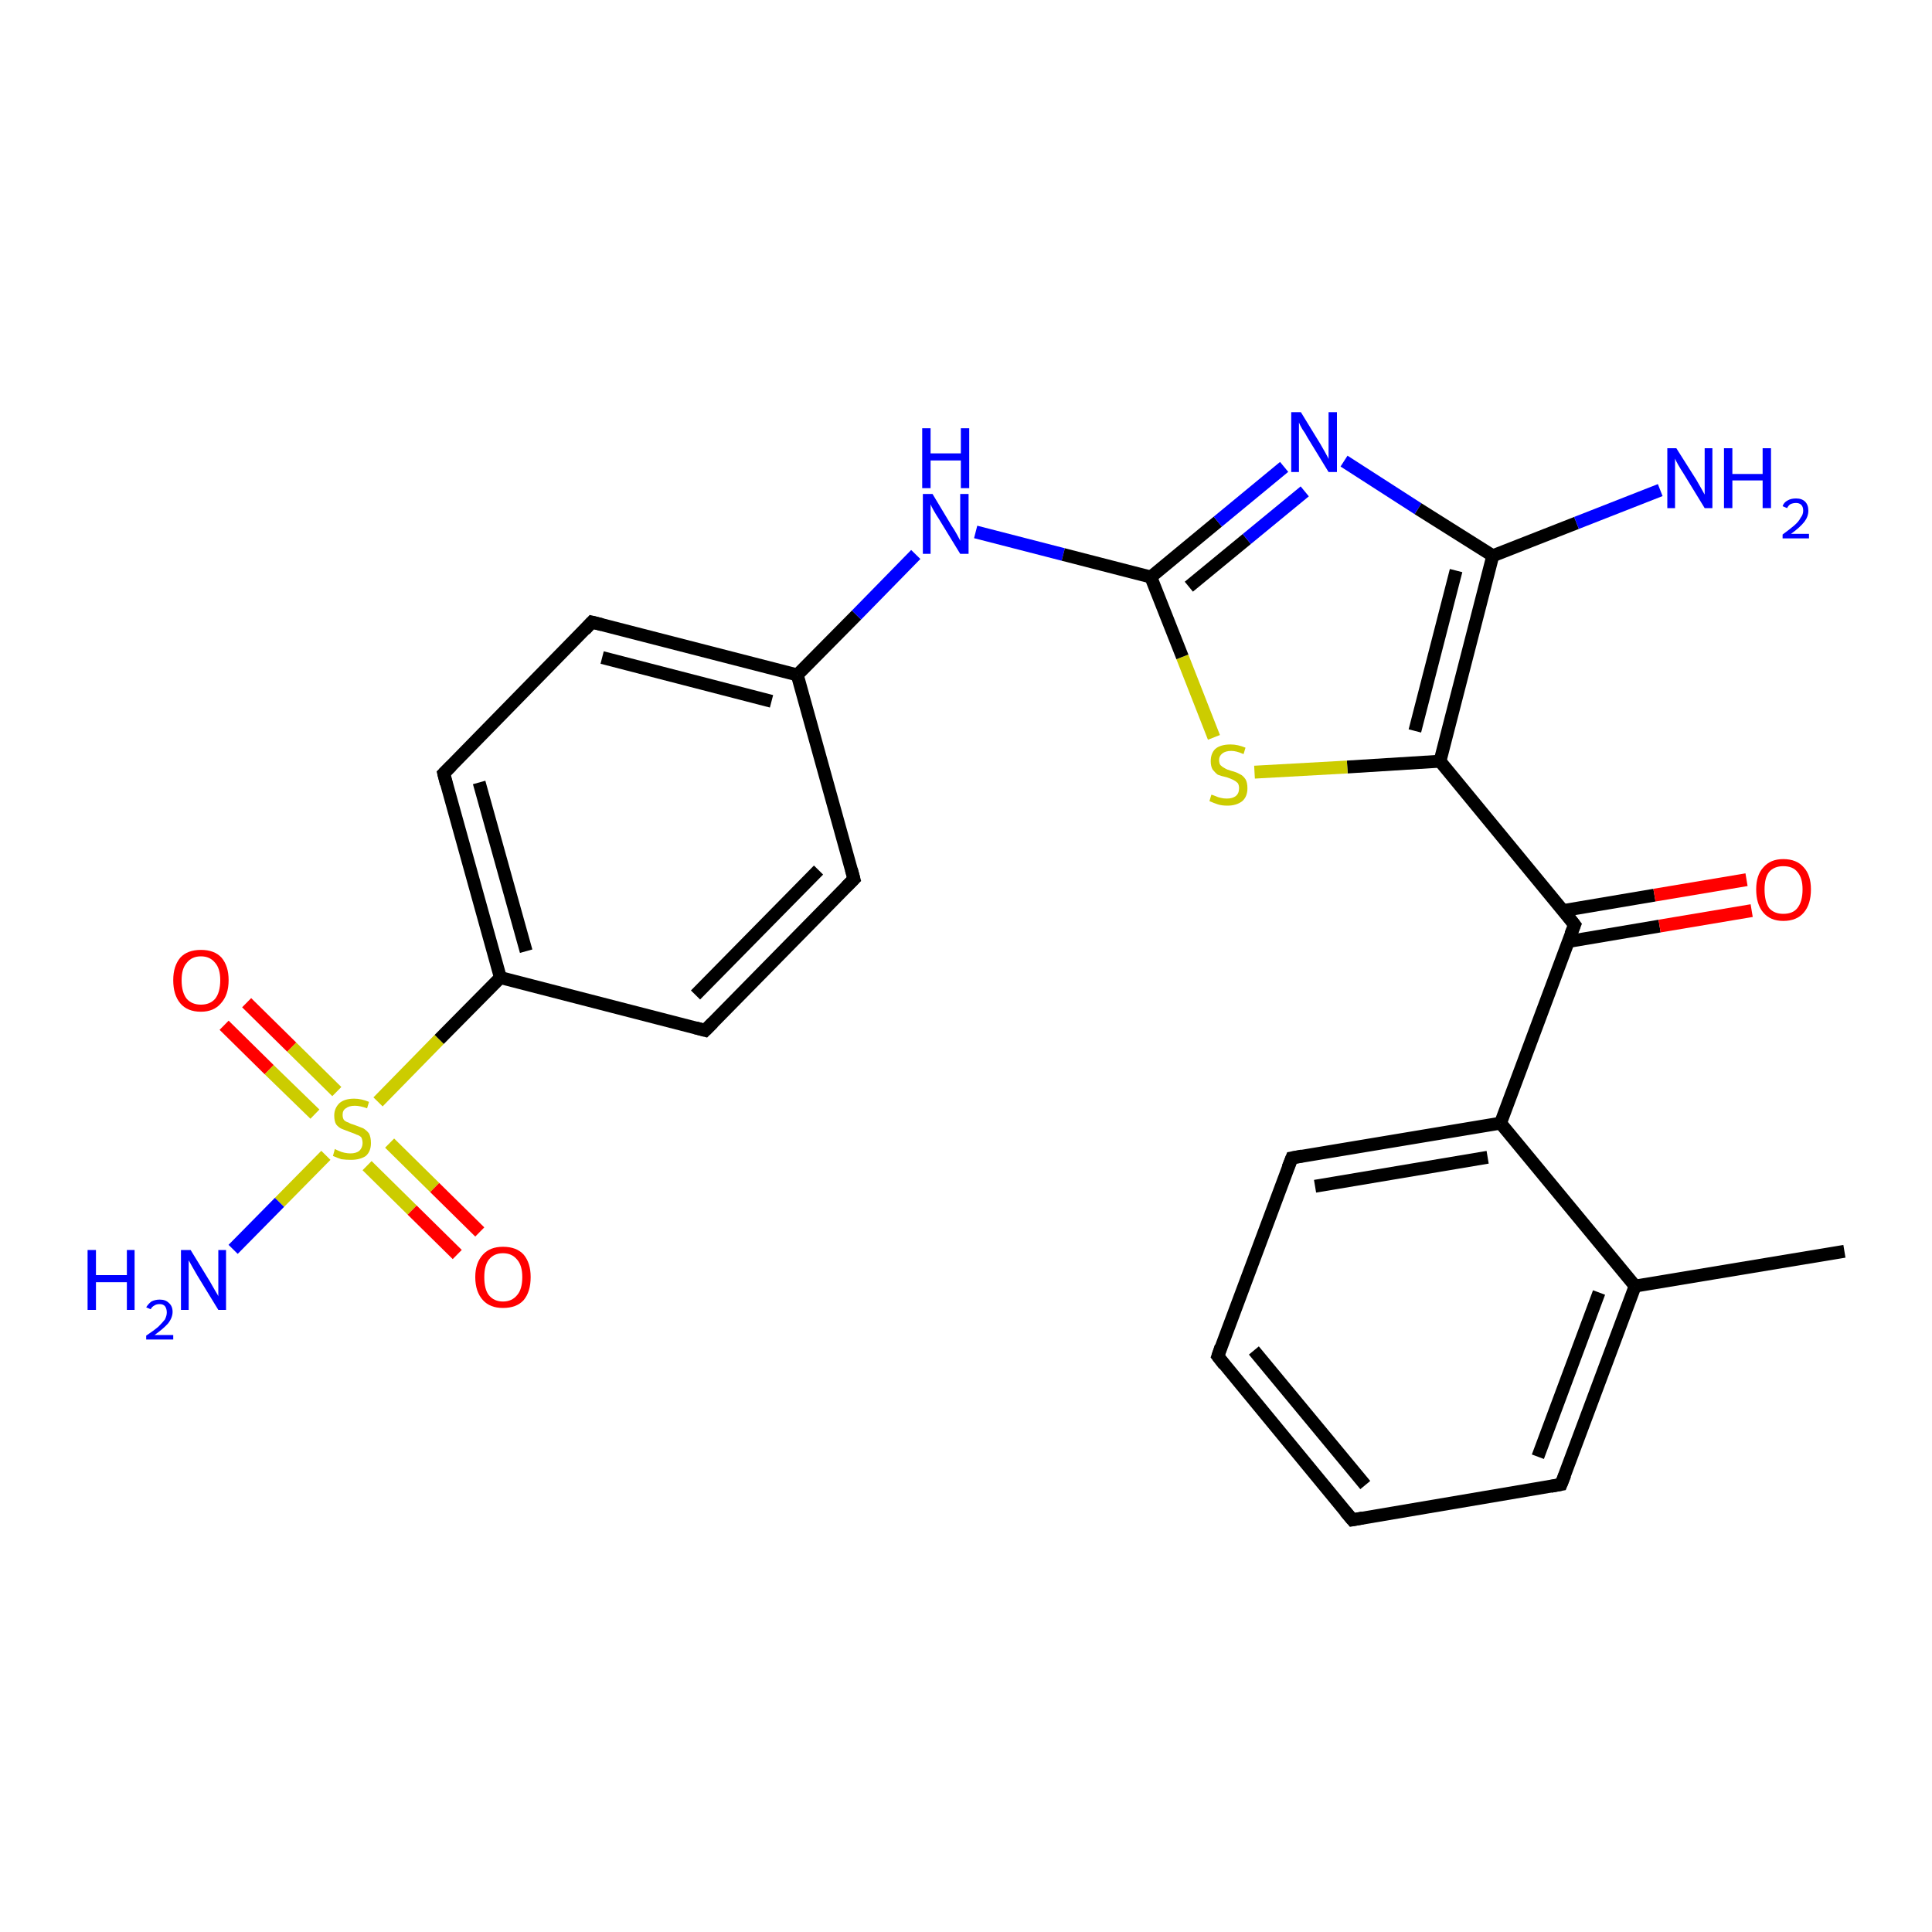 <?xml version='1.0' encoding='iso-8859-1'?>
<svg version='1.1' baseProfile='full'
              xmlns='http://www.w3.org/2000/svg'
                      xmlns:rdkit='http://www.rdkit.org/xml'
                      xmlns:xlink='http://www.w3.org/1999/xlink'
                  xml:space='preserve'
width='300px' height='300px' viewBox='0 0 300 300'>
<!-- END OF HEADER -->
<rect style='opacity:1.0;fill:#FFFFFF;stroke:none' width='300.0' height='300.0' x='0.0' y='0.0'> </rect>
<path class='bond-0 atom-0 atom-1' d='M 38.3,155.7 L 45.3,162.6' style='fill:none;fill-rule:evenodd;stroke:#FF0000;stroke-width:2.0px;stroke-linecap:butt;stroke-linejoin:miter;stroke-opacity:1' />
<path class='bond-0 atom-0 atom-1' d='M 45.3,162.6 L 52.3,169.5' style='fill:none;fill-rule:evenodd;stroke:#CCCC00;stroke-width:2.0px;stroke-linecap:butt;stroke-linejoin:miter;stroke-opacity:1' />
<path class='bond-0 atom-0 atom-1' d='M 34.8,159.2 L 41.8,166.1' style='fill:none;fill-rule:evenodd;stroke:#FF0000;stroke-width:2.0px;stroke-linecap:butt;stroke-linejoin:miter;stroke-opacity:1' />
<path class='bond-0 atom-0 atom-1' d='M 41.8,166.1 L 48.9,173.0' style='fill:none;fill-rule:evenodd;stroke:#CCCC00;stroke-width:2.0px;stroke-linecap:butt;stroke-linejoin:miter;stroke-opacity:1' />
<path class='bond-1 atom-1 atom-2' d='M 57.0,181.0 L 64.0,187.9' style='fill:none;fill-rule:evenodd;stroke:#CCCC00;stroke-width:2.0px;stroke-linecap:butt;stroke-linejoin:miter;stroke-opacity:1' />
<path class='bond-1 atom-1 atom-2' d='M 64.0,187.9 L 71.0,194.8' style='fill:none;fill-rule:evenodd;stroke:#FF0000;stroke-width:2.0px;stroke-linecap:butt;stroke-linejoin:miter;stroke-opacity:1' />
<path class='bond-1 atom-1 atom-2' d='M 60.5,177.5 L 67.5,184.4' style='fill:none;fill-rule:evenodd;stroke:#CCCC00;stroke-width:2.0px;stroke-linecap:butt;stroke-linejoin:miter;stroke-opacity:1' />
<path class='bond-1 atom-1 atom-2' d='M 67.5,184.4 L 74.5,191.3' style='fill:none;fill-rule:evenodd;stroke:#FF0000;stroke-width:2.0px;stroke-linecap:butt;stroke-linejoin:miter;stroke-opacity:1' />
<path class='bond-2 atom-1 atom-3' d='M 50.6,179.4 L 43.4,186.7' style='fill:none;fill-rule:evenodd;stroke:#CCCC00;stroke-width:2.0px;stroke-linecap:butt;stroke-linejoin:miter;stroke-opacity:1' />
<path class='bond-2 atom-1 atom-3' d='M 43.4,186.7 L 36.2,194.0' style='fill:none;fill-rule:evenodd;stroke:#0000FF;stroke-width:2.0px;stroke-linecap:butt;stroke-linejoin:miter;stroke-opacity:1' />
<path class='bond-3 atom-1 atom-4' d='M 58.7,171.1 L 68.2,161.4' style='fill:none;fill-rule:evenodd;stroke:#CCCC00;stroke-width:2.0px;stroke-linecap:butt;stroke-linejoin:miter;stroke-opacity:1' />
<path class='bond-3 atom-1 atom-4' d='M 68.2,161.4 L 77.7,151.8' style='fill:none;fill-rule:evenodd;stroke:#000000;stroke-width:2.0px;stroke-linecap:butt;stroke-linejoin:miter;stroke-opacity:1' />
<path class='bond-4 atom-4 atom-5' d='M 77.7,151.8 L 68.9,120.1' style='fill:none;fill-rule:evenodd;stroke:#000000;stroke-width:2.0px;stroke-linecap:butt;stroke-linejoin:miter;stroke-opacity:1' />
<path class='bond-4 atom-4 atom-5' d='M 81.7,147.7 L 74.4,121.5' style='fill:none;fill-rule:evenodd;stroke:#000000;stroke-width:2.0px;stroke-linecap:butt;stroke-linejoin:miter;stroke-opacity:1' />
<path class='bond-5 atom-5 atom-6' d='M 68.9,120.1 L 91.9,96.6' style='fill:none;fill-rule:evenodd;stroke:#000000;stroke-width:2.0px;stroke-linecap:butt;stroke-linejoin:miter;stroke-opacity:1' />
<path class='bond-6 atom-6 atom-7' d='M 91.9,96.6 L 123.8,104.8' style='fill:none;fill-rule:evenodd;stroke:#000000;stroke-width:2.0px;stroke-linecap:butt;stroke-linejoin:miter;stroke-opacity:1' />
<path class='bond-6 atom-6 atom-7' d='M 93.5,102.1 L 119.8,108.9' style='fill:none;fill-rule:evenodd;stroke:#000000;stroke-width:2.0px;stroke-linecap:butt;stroke-linejoin:miter;stroke-opacity:1' />
<path class='bond-7 atom-7 atom-8' d='M 123.8,104.8 L 133.0,95.5' style='fill:none;fill-rule:evenodd;stroke:#000000;stroke-width:2.0px;stroke-linecap:butt;stroke-linejoin:miter;stroke-opacity:1' />
<path class='bond-7 atom-7 atom-8' d='M 133.0,95.5 L 142.2,86.1' style='fill:none;fill-rule:evenodd;stroke:#0000FF;stroke-width:2.0px;stroke-linecap:butt;stroke-linejoin:miter;stroke-opacity:1' />
<path class='bond-8 atom-8 atom-9' d='M 151.5,82.6 L 165.1,86.1' style='fill:none;fill-rule:evenodd;stroke:#0000FF;stroke-width:2.0px;stroke-linecap:butt;stroke-linejoin:miter;stroke-opacity:1' />
<path class='bond-8 atom-8 atom-9' d='M 165.1,86.1 L 178.7,89.6' style='fill:none;fill-rule:evenodd;stroke:#000000;stroke-width:2.0px;stroke-linecap:butt;stroke-linejoin:miter;stroke-opacity:1' />
<path class='bond-9 atom-9 atom-10' d='M 178.7,89.6 L 189.1,81.0' style='fill:none;fill-rule:evenodd;stroke:#000000;stroke-width:2.0px;stroke-linecap:butt;stroke-linejoin:miter;stroke-opacity:1' />
<path class='bond-9 atom-9 atom-10' d='M 189.1,81.0 L 199.4,72.5' style='fill:none;fill-rule:evenodd;stroke:#0000FF;stroke-width:2.0px;stroke-linecap:butt;stroke-linejoin:miter;stroke-opacity:1' />
<path class='bond-9 atom-9 atom-10' d='M 184.6,91.1 L 193.6,83.7' style='fill:none;fill-rule:evenodd;stroke:#000000;stroke-width:2.0px;stroke-linecap:butt;stroke-linejoin:miter;stroke-opacity:1' />
<path class='bond-9 atom-9 atom-10' d='M 193.6,83.7 L 202.6,76.3' style='fill:none;fill-rule:evenodd;stroke:#0000FF;stroke-width:2.0px;stroke-linecap:butt;stroke-linejoin:miter;stroke-opacity:1' />
<path class='bond-10 atom-10 atom-11' d='M 208.7,71.6 L 220.2,79.0' style='fill:none;fill-rule:evenodd;stroke:#0000FF;stroke-width:2.0px;stroke-linecap:butt;stroke-linejoin:miter;stroke-opacity:1' />
<path class='bond-10 atom-10 atom-11' d='M 220.2,79.0 L 231.8,86.3' style='fill:none;fill-rule:evenodd;stroke:#000000;stroke-width:2.0px;stroke-linecap:butt;stroke-linejoin:miter;stroke-opacity:1' />
<path class='bond-11 atom-11 atom-12' d='M 231.8,86.3 L 223.6,118.2' style='fill:none;fill-rule:evenodd;stroke:#000000;stroke-width:2.0px;stroke-linecap:butt;stroke-linejoin:miter;stroke-opacity:1' />
<path class='bond-11 atom-11 atom-12' d='M 226.1,88.6 L 219.7,113.5' style='fill:none;fill-rule:evenodd;stroke:#000000;stroke-width:2.0px;stroke-linecap:butt;stroke-linejoin:miter;stroke-opacity:1' />
<path class='bond-12 atom-12 atom-13' d='M 223.6,118.2 L 209.2,119.1' style='fill:none;fill-rule:evenodd;stroke:#000000;stroke-width:2.0px;stroke-linecap:butt;stroke-linejoin:miter;stroke-opacity:1' />
<path class='bond-12 atom-12 atom-13' d='M 209.2,119.1 L 194.8,119.9' style='fill:none;fill-rule:evenodd;stroke:#CCCC00;stroke-width:2.0px;stroke-linecap:butt;stroke-linejoin:miter;stroke-opacity:1' />
<path class='bond-13 atom-12 atom-14' d='M 223.6,118.2 L 244.5,143.6' style='fill:none;fill-rule:evenodd;stroke:#000000;stroke-width:2.0px;stroke-linecap:butt;stroke-linejoin:miter;stroke-opacity:1' />
<path class='bond-14 atom-14 atom-15' d='M 243.5,146.2 L 257.7,143.8' style='fill:none;fill-rule:evenodd;stroke:#000000;stroke-width:2.0px;stroke-linecap:butt;stroke-linejoin:miter;stroke-opacity:1' />
<path class='bond-14 atom-14 atom-15' d='M 257.7,143.8 L 272.0,141.4' style='fill:none;fill-rule:evenodd;stroke:#FF0000;stroke-width:2.0px;stroke-linecap:butt;stroke-linejoin:miter;stroke-opacity:1' />
<path class='bond-14 atom-14 atom-15' d='M 242.7,141.4 L 256.9,139.0' style='fill:none;fill-rule:evenodd;stroke:#000000;stroke-width:2.0px;stroke-linecap:butt;stroke-linejoin:miter;stroke-opacity:1' />
<path class='bond-14 atom-14 atom-15' d='M 256.9,139.0 L 271.2,136.6' style='fill:none;fill-rule:evenodd;stroke:#FF0000;stroke-width:2.0px;stroke-linecap:butt;stroke-linejoin:miter;stroke-opacity:1' />
<path class='bond-15 atom-14 atom-16' d='M 244.5,143.6 L 233.0,174.4' style='fill:none;fill-rule:evenodd;stroke:#000000;stroke-width:2.0px;stroke-linecap:butt;stroke-linejoin:miter;stroke-opacity:1' />
<path class='bond-16 atom-16 atom-17' d='M 233.0,174.4 L 200.6,179.8' style='fill:none;fill-rule:evenodd;stroke:#000000;stroke-width:2.0px;stroke-linecap:butt;stroke-linejoin:miter;stroke-opacity:1' />
<path class='bond-16 atom-16 atom-17' d='M 231.0,179.7 L 204.2,184.2' style='fill:none;fill-rule:evenodd;stroke:#000000;stroke-width:2.0px;stroke-linecap:butt;stroke-linejoin:miter;stroke-opacity:1' />
<path class='bond-17 atom-17 atom-18' d='M 200.6,179.8 L 189.1,210.6' style='fill:none;fill-rule:evenodd;stroke:#000000;stroke-width:2.0px;stroke-linecap:butt;stroke-linejoin:miter;stroke-opacity:1' />
<path class='bond-18 atom-18 atom-19' d='M 189.1,210.6 L 210.0,236.0' style='fill:none;fill-rule:evenodd;stroke:#000000;stroke-width:2.0px;stroke-linecap:butt;stroke-linejoin:miter;stroke-opacity:1' />
<path class='bond-18 atom-18 atom-19' d='M 194.7,209.7 L 212.0,230.6' style='fill:none;fill-rule:evenodd;stroke:#000000;stroke-width:2.0px;stroke-linecap:butt;stroke-linejoin:miter;stroke-opacity:1' />
<path class='bond-19 atom-19 atom-20' d='M 210.0,236.0 L 242.4,230.5' style='fill:none;fill-rule:evenodd;stroke:#000000;stroke-width:2.0px;stroke-linecap:butt;stroke-linejoin:miter;stroke-opacity:1' />
<path class='bond-20 atom-20 atom-21' d='M 242.4,230.5 L 253.9,199.7' style='fill:none;fill-rule:evenodd;stroke:#000000;stroke-width:2.0px;stroke-linecap:butt;stroke-linejoin:miter;stroke-opacity:1' />
<path class='bond-20 atom-20 atom-21' d='M 238.8,226.2 L 248.3,200.7' style='fill:none;fill-rule:evenodd;stroke:#000000;stroke-width:2.0px;stroke-linecap:butt;stroke-linejoin:miter;stroke-opacity:1' />
<path class='bond-21 atom-21 atom-22' d='M 253.9,199.7 L 286.4,194.3' style='fill:none;fill-rule:evenodd;stroke:#000000;stroke-width:2.0px;stroke-linecap:butt;stroke-linejoin:miter;stroke-opacity:1' />
<path class='bond-22 atom-11 atom-23' d='M 231.8,86.3 L 244.8,81.2' style='fill:none;fill-rule:evenodd;stroke:#000000;stroke-width:2.0px;stroke-linecap:butt;stroke-linejoin:miter;stroke-opacity:1' />
<path class='bond-22 atom-11 atom-23' d='M 244.8,81.2 L 257.8,76.1' style='fill:none;fill-rule:evenodd;stroke:#0000FF;stroke-width:2.0px;stroke-linecap:butt;stroke-linejoin:miter;stroke-opacity:1' />
<path class='bond-23 atom-7 atom-24' d='M 123.8,104.8 L 132.6,136.5' style='fill:none;fill-rule:evenodd;stroke:#000000;stroke-width:2.0px;stroke-linecap:butt;stroke-linejoin:miter;stroke-opacity:1' />
<path class='bond-24 atom-24 atom-25' d='M 132.6,136.5 L 109.5,160.0' style='fill:none;fill-rule:evenodd;stroke:#000000;stroke-width:2.0px;stroke-linecap:butt;stroke-linejoin:miter;stroke-opacity:1' />
<path class='bond-24 atom-24 atom-25' d='M 127.1,135.1 L 108.0,154.5' style='fill:none;fill-rule:evenodd;stroke:#000000;stroke-width:2.0px;stroke-linecap:butt;stroke-linejoin:miter;stroke-opacity:1' />
<path class='bond-25 atom-13 atom-9' d='M 188.5,114.5 L 183.6,102.0' style='fill:none;fill-rule:evenodd;stroke:#CCCC00;stroke-width:2.0px;stroke-linecap:butt;stroke-linejoin:miter;stroke-opacity:1' />
<path class='bond-25 atom-13 atom-9' d='M 183.6,102.0 L 178.7,89.6' style='fill:none;fill-rule:evenodd;stroke:#000000;stroke-width:2.0px;stroke-linecap:butt;stroke-linejoin:miter;stroke-opacity:1' />
<path class='bond-26 atom-21 atom-16' d='M 253.9,199.7 L 233.0,174.4' style='fill:none;fill-rule:evenodd;stroke:#000000;stroke-width:2.0px;stroke-linecap:butt;stroke-linejoin:miter;stroke-opacity:1' />
<path class='bond-27 atom-25 atom-4' d='M 109.5,160.0 L 77.7,151.8' style='fill:none;fill-rule:evenodd;stroke:#000000;stroke-width:2.0px;stroke-linecap:butt;stroke-linejoin:miter;stroke-opacity:1' />
<path d='M 69.3,121.7 L 68.9,120.1 L 70.1,118.9' style='fill:none;stroke:#000000;stroke-width:2.0px;stroke-linecap:butt;stroke-linejoin:miter;stroke-opacity:1;' />
<path d='M 90.8,97.8 L 91.9,96.6 L 93.5,97.0' style='fill:none;stroke:#000000;stroke-width:2.0px;stroke-linecap:butt;stroke-linejoin:miter;stroke-opacity:1;' />
<path d='M 243.5,142.3 L 244.5,143.6 L 243.9,145.1' style='fill:none;stroke:#000000;stroke-width:2.0px;stroke-linecap:butt;stroke-linejoin:miter;stroke-opacity:1;' />
<path d='M 202.2,179.5 L 200.6,179.8 L 200.0,181.3' style='fill:none;stroke:#000000;stroke-width:2.0px;stroke-linecap:butt;stroke-linejoin:miter;stroke-opacity:1;' />
<path d='M 189.6,209.1 L 189.1,210.6 L 190.1,211.9' style='fill:none;stroke:#000000;stroke-width:2.0px;stroke-linecap:butt;stroke-linejoin:miter;stroke-opacity:1;' />
<path d='M 208.9,234.7 L 210.0,236.0 L 211.6,235.7' style='fill:none;stroke:#000000;stroke-width:2.0px;stroke-linecap:butt;stroke-linejoin:miter;stroke-opacity:1;' />
<path d='M 240.8,230.8 L 242.4,230.5 L 243.0,229.0' style='fill:none;stroke:#000000;stroke-width:2.0px;stroke-linecap:butt;stroke-linejoin:miter;stroke-opacity:1;' />
<path d='M 132.2,135.0 L 132.6,136.5 L 131.4,137.7' style='fill:none;stroke:#000000;stroke-width:2.0px;stroke-linecap:butt;stroke-linejoin:miter;stroke-opacity:1;' />
<path d='M 110.7,158.8 L 109.5,160.0 L 108.0,159.6' style='fill:none;stroke:#000000;stroke-width:2.0px;stroke-linecap:butt;stroke-linejoin:miter;stroke-opacity:1;' />
<path class='atom-0' d='M 26.9 152.2
Q 26.9 150.0, 28.0 148.7
Q 29.1 147.5, 31.2 147.5
Q 33.3 147.5, 34.4 148.7
Q 35.5 150.0, 35.5 152.2
Q 35.5 154.5, 34.3 155.8
Q 33.2 157.1, 31.2 157.1
Q 29.1 157.1, 28.0 155.8
Q 26.9 154.5, 26.9 152.2
M 31.2 156.0
Q 32.6 156.0, 33.4 155.1
Q 34.2 154.1, 34.2 152.2
Q 34.2 150.4, 33.4 149.5
Q 32.6 148.5, 31.2 148.5
Q 29.8 148.5, 29.0 149.5
Q 28.2 150.4, 28.2 152.2
Q 28.2 154.1, 29.0 155.1
Q 29.8 156.0, 31.2 156.0
' fill='#FF0000'/>
<path class='atom-1' d='M 52.0 178.4
Q 52.1 178.5, 52.6 178.7
Q 53.0 178.9, 53.5 179.0
Q 54.0 179.1, 54.4 179.1
Q 55.3 179.1, 55.8 178.7
Q 56.3 178.2, 56.3 177.5
Q 56.3 177.0, 56.1 176.6
Q 55.8 176.3, 55.4 176.2
Q 55.0 176.0, 54.4 175.8
Q 53.6 175.5, 53.1 175.3
Q 52.6 175.1, 52.2 174.6
Q 51.9 174.1, 51.9 173.2
Q 51.9 172.1, 52.7 171.3
Q 53.5 170.6, 55.0 170.6
Q 56.1 170.6, 57.3 171.1
L 57.0 172.1
Q 55.9 171.7, 55.1 171.7
Q 54.2 171.7, 53.7 172.1
Q 53.2 172.4, 53.2 173.1
Q 53.2 173.6, 53.4 173.9
Q 53.7 174.2, 54.1 174.3
Q 54.4 174.5, 55.1 174.7
Q 55.9 175.0, 56.4 175.2
Q 56.9 175.5, 57.3 176.0
Q 57.6 176.6, 57.6 177.5
Q 57.6 178.8, 56.8 179.5
Q 55.9 180.1, 54.5 180.1
Q 53.7 180.1, 53.0 180.0
Q 52.4 179.8, 51.7 179.5
L 52.0 178.4
' fill='#CCCC00'/>
<path class='atom-2' d='M 73.8 198.3
Q 73.8 196.1, 75.0 194.8
Q 76.1 193.6, 78.1 193.6
Q 80.2 193.6, 81.3 194.8
Q 82.4 196.1, 82.4 198.3
Q 82.4 200.6, 81.3 201.9
Q 80.2 203.1, 78.1 203.1
Q 76.1 203.1, 75.0 201.9
Q 73.8 200.6, 73.8 198.3
M 78.1 202.1
Q 79.5 202.1, 80.3 201.1
Q 81.1 200.2, 81.1 198.3
Q 81.1 196.5, 80.3 195.6
Q 79.5 194.6, 78.1 194.6
Q 76.7 194.6, 75.9 195.6
Q 75.2 196.5, 75.2 198.3
Q 75.2 200.2, 75.9 201.1
Q 76.7 202.1, 78.1 202.1
' fill='#FF0000'/>
<path class='atom-3' d='M 13.6 194.1
L 14.9 194.1
L 14.9 198.0
L 19.7 198.0
L 19.7 194.1
L 20.9 194.1
L 20.9 203.4
L 19.7 203.4
L 19.7 199.1
L 14.9 199.1
L 14.9 203.4
L 13.6 203.4
L 13.6 194.1
' fill='#0000FF'/>
<path class='atom-3' d='M 22.7 203.0
Q 23.0 202.5, 23.5 202.1
Q 24.1 201.8, 24.8 201.8
Q 25.7 201.8, 26.2 202.3
Q 26.8 202.8, 26.8 203.7
Q 26.8 204.6, 26.1 205.5
Q 25.4 206.3, 24.0 207.3
L 26.9 207.3
L 26.9 208.0
L 22.7 208.0
L 22.7 207.4
Q 23.9 206.6, 24.6 206.0
Q 25.2 205.4, 25.6 204.9
Q 25.9 204.3, 25.9 203.8
Q 25.9 203.2, 25.6 202.8
Q 25.3 202.5, 24.8 202.5
Q 24.3 202.5, 24.0 202.7
Q 23.6 202.9, 23.4 203.3
L 22.7 203.0
' fill='#0000FF'/>
<path class='atom-3' d='M 29.6 194.1
L 32.6 199.0
Q 32.9 199.5, 33.4 200.4
Q 33.9 201.2, 33.9 201.3
L 33.9 194.1
L 35.1 194.1
L 35.1 203.4
L 33.9 203.4
L 30.6 198.0
Q 30.2 197.3, 29.8 196.6
Q 29.4 195.9, 29.3 195.7
L 29.3 203.4
L 28.1 203.4
L 28.1 194.1
L 29.6 194.1
' fill='#0000FF'/>
<path class='atom-8' d='M 144.8 76.7
L 147.8 81.7
Q 148.1 82.1, 148.6 83.0
Q 149.1 83.9, 149.1 84.0
L 149.1 76.7
L 150.4 76.7
L 150.4 86.0
L 149.1 86.0
L 145.8 80.6
Q 145.4 80.0, 145.0 79.3
Q 144.6 78.6, 144.5 78.3
L 144.5 86.0
L 143.3 86.0
L 143.3 76.7
L 144.8 76.7
' fill='#0000FF'/>
<path class='atom-8' d='M 143.2 66.5
L 144.5 66.5
L 144.5 70.4
L 149.2 70.4
L 149.2 66.5
L 150.5 66.5
L 150.5 75.8
L 149.2 75.8
L 149.2 71.5
L 144.5 71.5
L 144.5 75.8
L 143.2 75.8
L 143.2 66.5
' fill='#0000FF'/>
<path class='atom-10' d='M 202.0 64.0
L 205.0 68.9
Q 205.3 69.4, 205.8 70.3
Q 206.3 71.2, 206.3 71.3
L 206.3 64.0
L 207.6 64.0
L 207.6 73.3
L 206.3 73.3
L 203.0 67.9
Q 202.7 67.3, 202.2 66.6
Q 201.8 65.9, 201.7 65.6
L 201.7 73.3
L 200.5 73.3
L 200.5 64.0
L 202.0 64.0
' fill='#0000FF'/>
<path class='atom-13' d='M 188.1 123.4
Q 188.2 123.4, 188.7 123.6
Q 189.1 123.8, 189.6 123.9
Q 190.0 124.0, 190.5 124.0
Q 191.4 124.0, 191.9 123.6
Q 192.4 123.2, 192.4 122.4
Q 192.4 121.9, 192.2 121.6
Q 191.9 121.3, 191.5 121.1
Q 191.1 120.9, 190.5 120.7
Q 189.6 120.5, 189.1 120.3
Q 188.7 120.0, 188.3 119.5
Q 188.0 119.0, 188.0 118.2
Q 188.0 117.0, 188.7 116.3
Q 189.5 115.6, 191.1 115.6
Q 192.2 115.6, 193.4 116.1
L 193.1 117.1
Q 192.0 116.6, 191.2 116.6
Q 190.3 116.6, 189.8 117.0
Q 189.3 117.4, 189.3 118.0
Q 189.3 118.5, 189.5 118.8
Q 189.8 119.1, 190.2 119.3
Q 190.5 119.5, 191.2 119.7
Q 192.0 119.9, 192.5 120.2
Q 193.0 120.4, 193.4 121.0
Q 193.7 121.5, 193.7 122.4
Q 193.7 123.7, 192.9 124.4
Q 192.0 125.1, 190.6 125.1
Q 189.7 125.1, 189.1 124.9
Q 188.5 124.7, 187.8 124.4
L 188.1 123.4
' fill='#CCCC00'/>
<path class='atom-15' d='M 272.7 138.1
Q 272.7 135.9, 273.8 134.7
Q 274.9 133.4, 276.9 133.4
Q 279.0 133.4, 280.1 134.7
Q 281.2 135.9, 281.2 138.1
Q 281.2 140.4, 280.1 141.7
Q 279.0 143.0, 276.9 143.0
Q 274.9 143.0, 273.8 141.7
Q 272.7 140.4, 272.7 138.1
M 276.9 141.9
Q 278.4 141.9, 279.1 141.0
Q 279.9 140.0, 279.9 138.1
Q 279.9 136.3, 279.1 135.4
Q 278.4 134.5, 276.9 134.5
Q 275.5 134.5, 274.7 135.4
Q 274.0 136.3, 274.0 138.1
Q 274.0 140.0, 274.7 141.0
Q 275.5 141.9, 276.9 141.9
' fill='#FF0000'/>
<path class='atom-23' d='M 260.3 69.6
L 263.4 74.5
Q 263.7 75.0, 264.2 75.9
Q 264.7 76.8, 264.7 76.8
L 264.7 69.6
L 265.9 69.6
L 265.9 78.9
L 264.7 78.9
L 261.4 73.5
Q 261.0 72.9, 260.6 72.2
Q 260.2 71.5, 260.1 71.2
L 260.1 78.9
L 258.9 78.9
L 258.9 69.6
L 260.3 69.6
' fill='#0000FF'/>
<path class='atom-23' d='M 267.7 69.6
L 269.0 69.6
L 269.0 73.6
L 273.7 73.6
L 273.7 69.6
L 275.0 69.6
L 275.0 78.9
L 273.7 78.9
L 273.7 74.6
L 269.0 74.6
L 269.0 78.9
L 267.7 78.9
L 267.7 69.6
' fill='#0000FF'/>
<path class='atom-23' d='M 276.8 78.6
Q 277.0 78.0, 277.6 77.7
Q 278.1 77.4, 278.9 77.4
Q 279.8 77.4, 280.3 77.9
Q 280.8 78.4, 280.8 79.3
Q 280.8 80.2, 280.2 81.0
Q 279.5 81.9, 278.1 82.9
L 280.9 82.9
L 280.9 83.6
L 276.8 83.6
L 276.8 83.0
Q 277.9 82.2, 278.6 81.6
Q 279.3 81.0, 279.6 80.4
Q 280.0 79.9, 280.0 79.3
Q 280.0 78.7, 279.7 78.4
Q 279.4 78.1, 278.9 78.1
Q 278.4 78.1, 278.0 78.3
Q 277.7 78.5, 277.5 78.9
L 276.8 78.6
' fill='#0000FF'/>
</svg>
